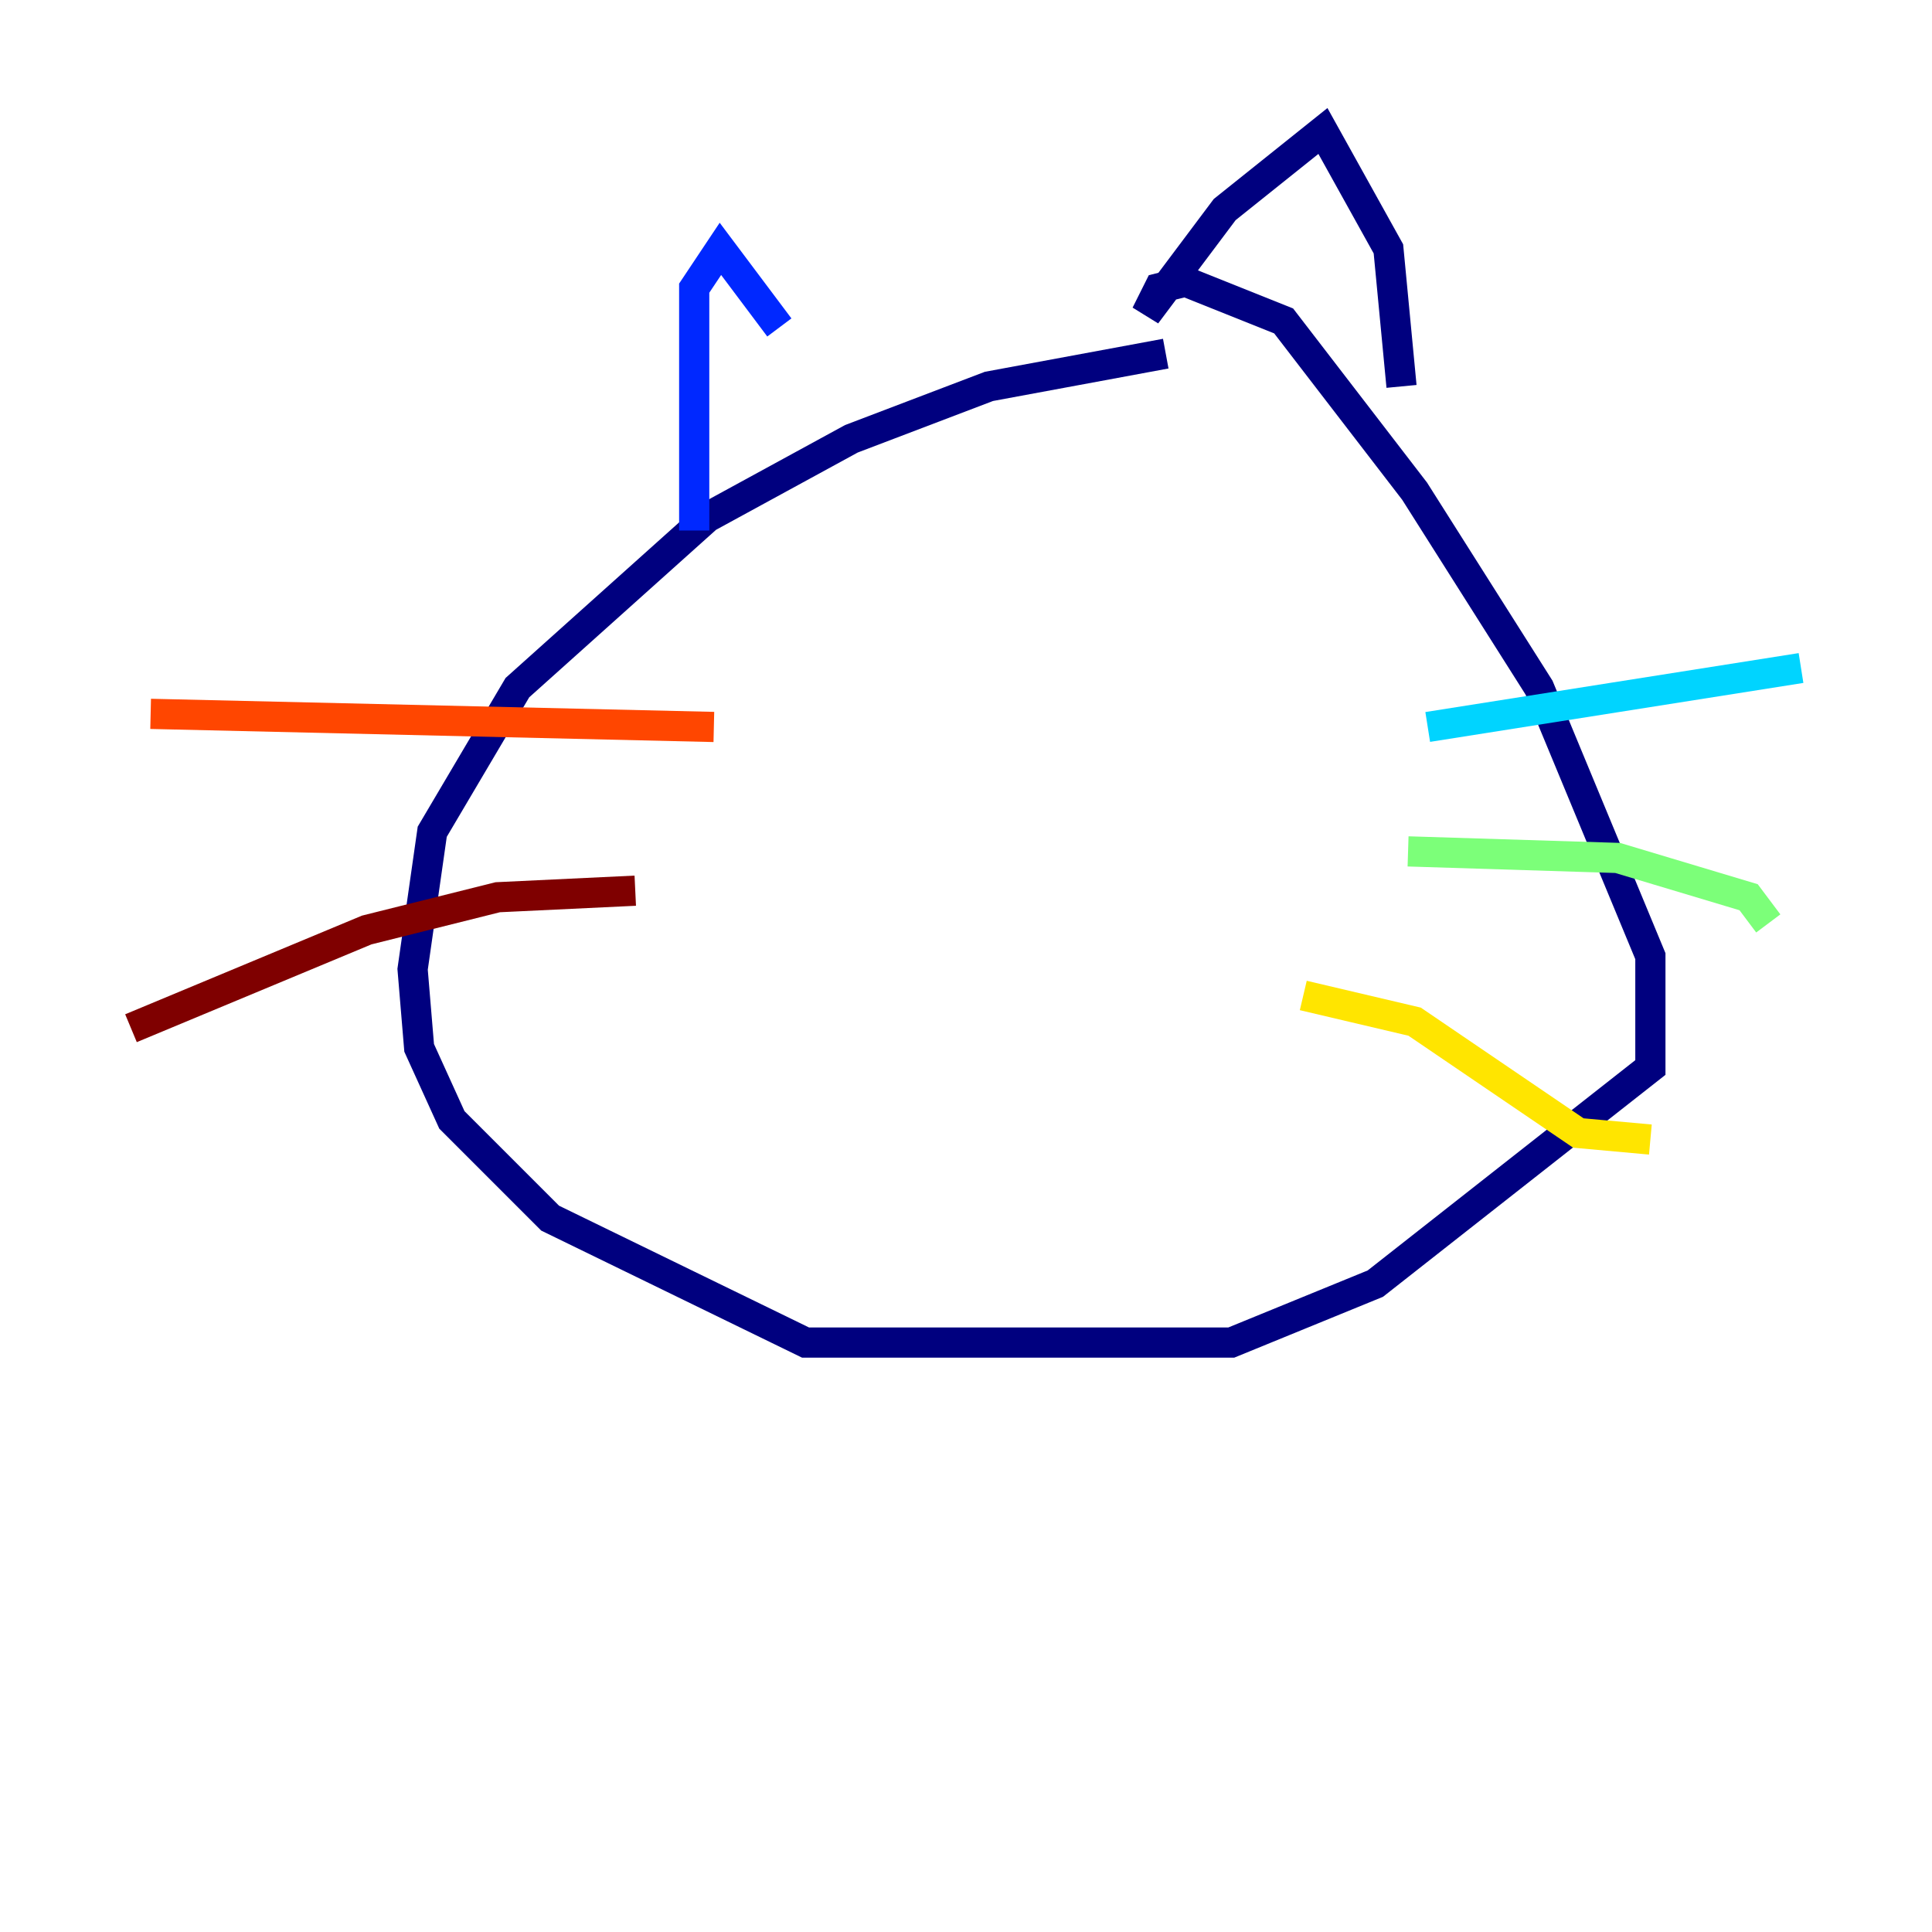 <?xml version="1.0" encoding="utf-8" ?>
<svg baseProfile="tiny" height="128" version="1.2" viewBox="0,0,128,128" width="128" xmlns="http://www.w3.org/2000/svg" xmlns:ev="http://www.w3.org/2001/xml-events" xmlns:xlink="http://www.w3.org/1999/xlink"><defs /><polyline fill="none" points="77.234,23.43 65.519,25.6 56.407,29.071 46.861,34.278 34.278,45.559 28.637,55.105 27.336,64.217 27.77,69.424 29.939,74.197 36.447,80.705 53.37,88.949 81.573,88.949 91.119,85.044 109.342,70.725 109.342,63.349 101.966,45.559 93.722,32.542 85.044,21.261 78.536,18.658 76.8,19.091 75.932,20.827 81.139,13.885 87.647,8.678 91.986,16.488 92.854,25.6" stroke="#00007f" stroke-width="2" /><polyline fill="none" points="51.634,21.695 47.729,16.488 45.993,19.091 45.993,35.146" stroke="#0028ff" stroke-width="2" /><polyline fill="none" points="94.59,48.163 119.322,44.258" stroke="#00d4ff" stroke-width="2" /><polyline fill="none" points="93.288,56.407 107.173,56.841 115.851,59.444 117.153,61.18" stroke="#7cff79" stroke-width="2" /><polyline fill="none" points="86.346,65.953 93.722,67.688 104.57,75.064 109.342,75.498" stroke="#ffe500" stroke-width="2" /><polyline fill="none" points="47.295,48.163 9.98,47.295" stroke="#ff4600" stroke-width="2" /><polyline fill="none" points="42.088,59.01 32.976,59.444 24.298,61.614 8.678,68.122" stroke="#7f0000" stroke-width="2" /></svg>